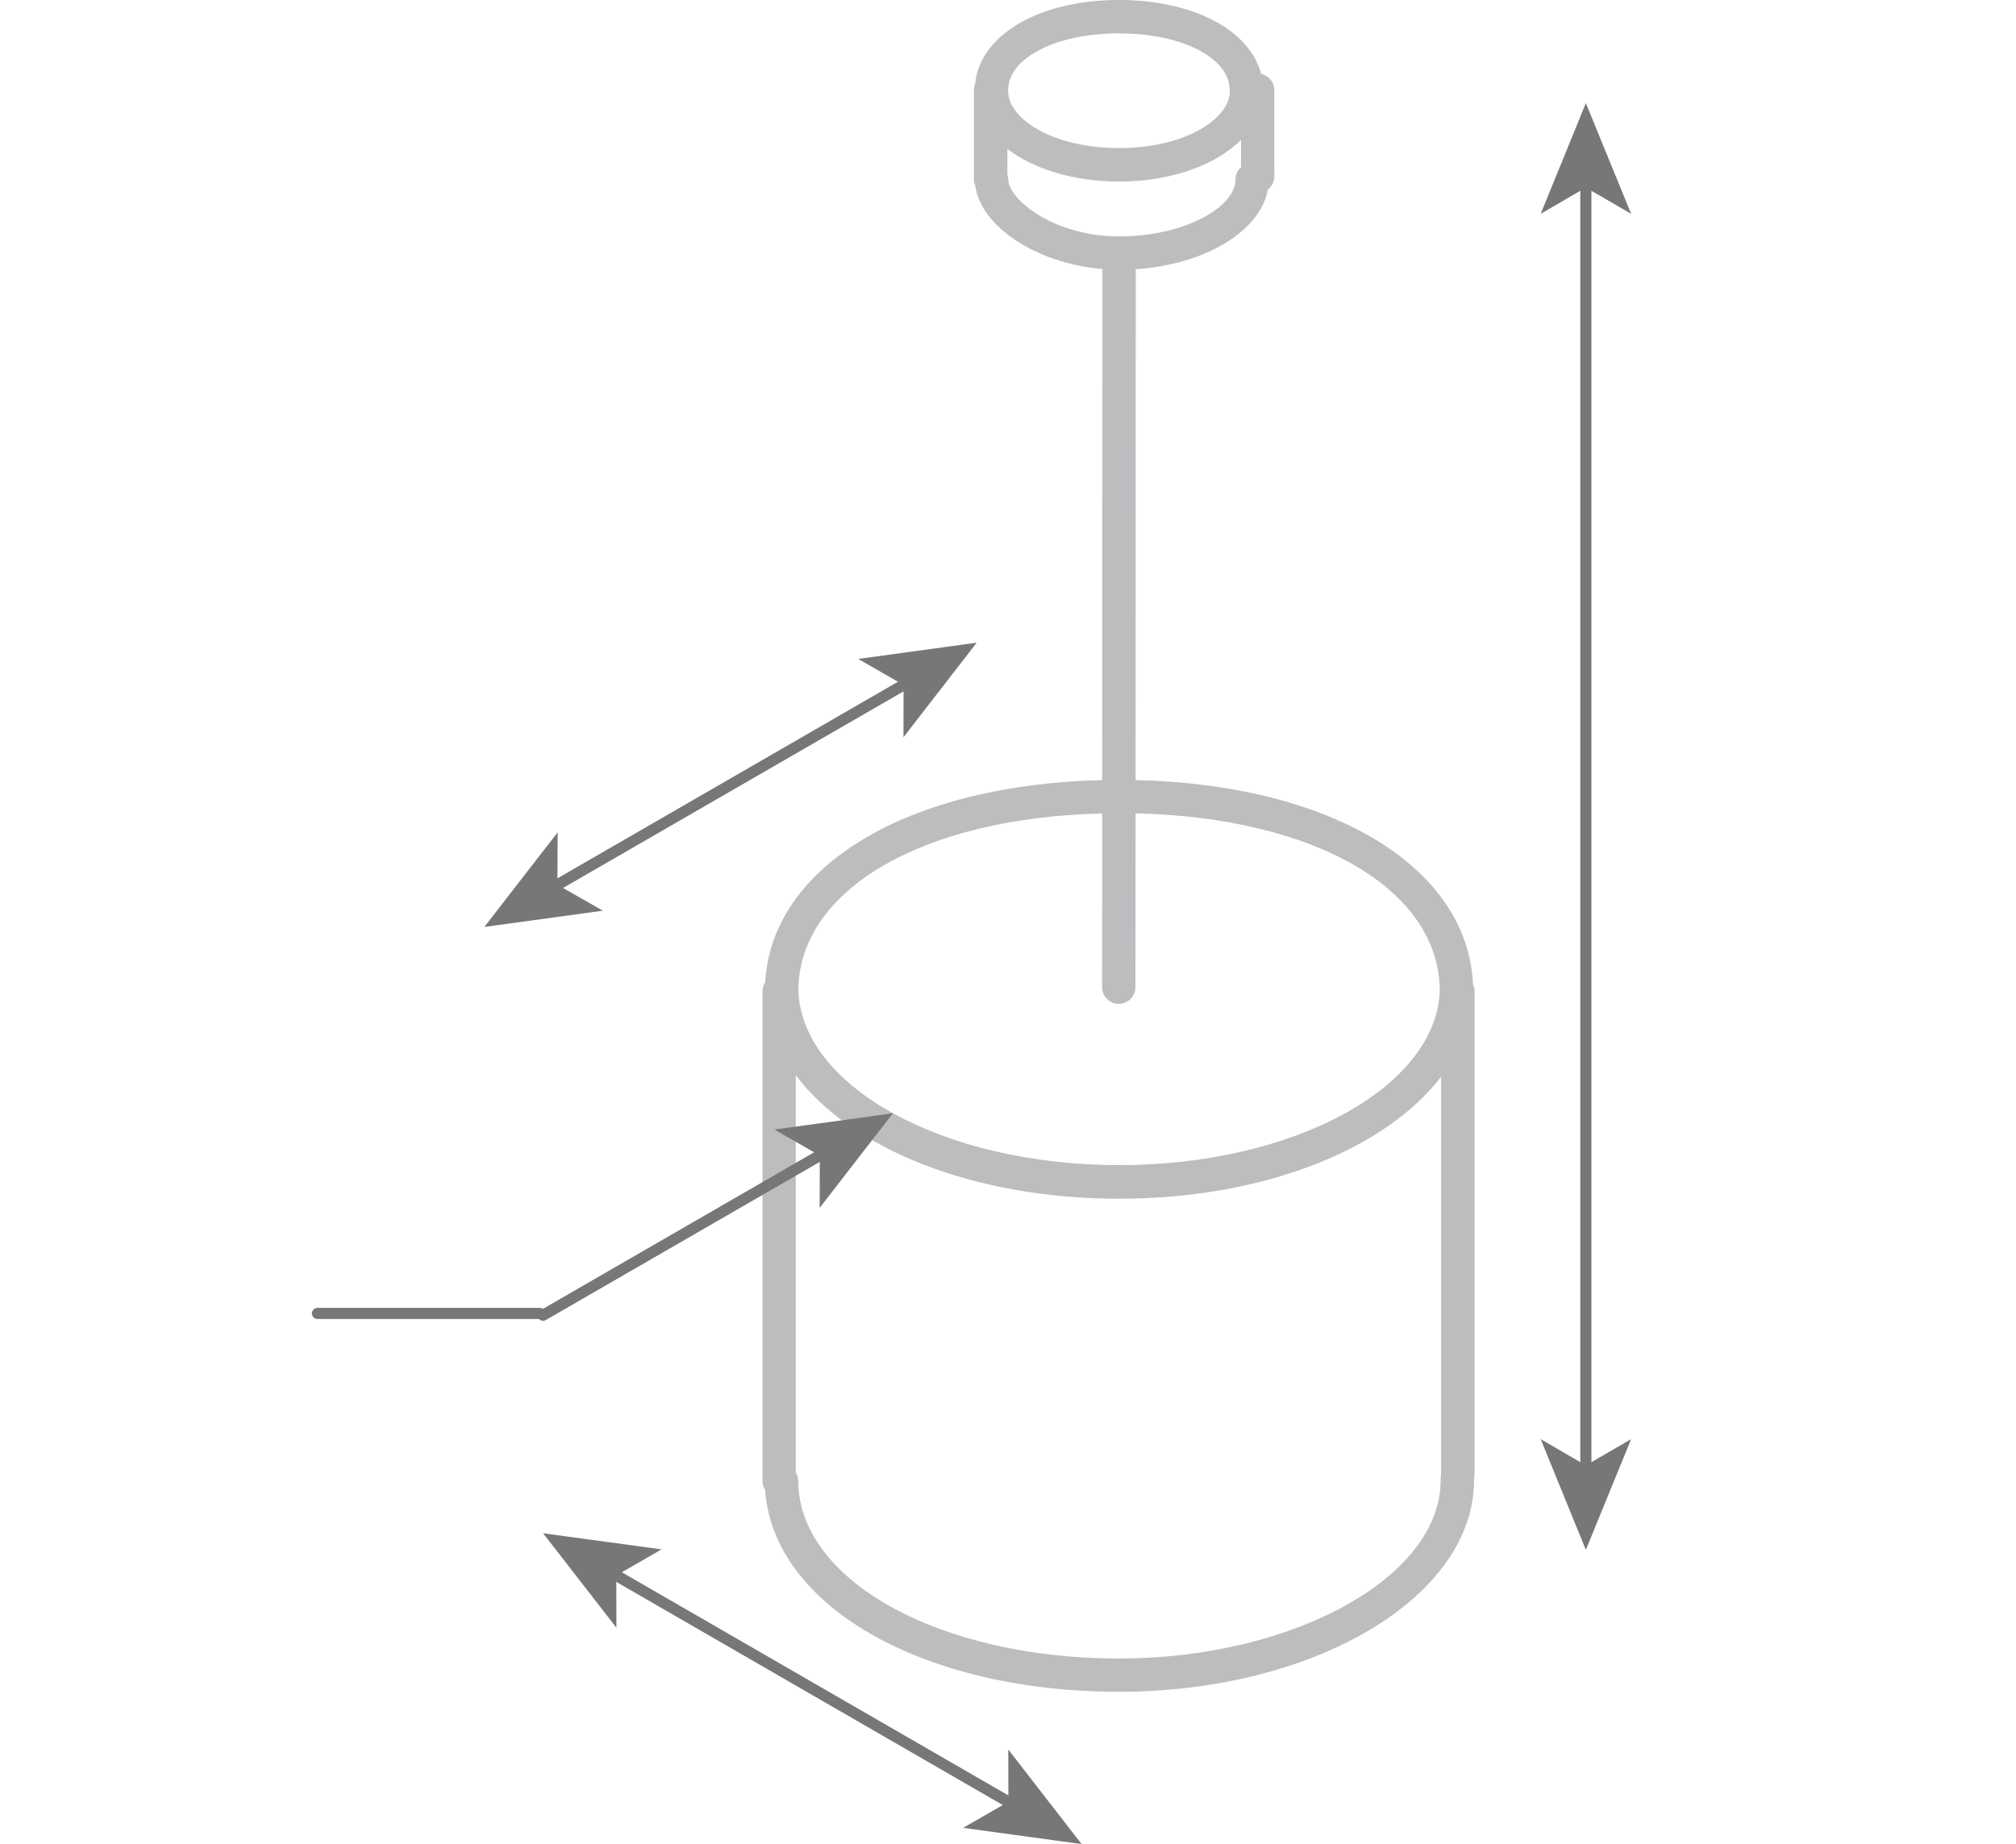<?xml version="1.0" encoding="utf-8"?>
<!-- Generator: Adobe Illustrator 16.0.0, SVG Export Plug-In . SVG Version: 6.00 Build 0)  -->
<!DOCTYPE svg PUBLIC "-//W3C//DTD SVG 1.1//EN" "http://www.w3.org/Graphics/SVG/1.1/DTD/svg11.dtd">
<svg version="1.1" xmlns="http://www.w3.org/2000/svg" xmlns:xlink="http://www.w3.org/1999/xlink" x="0px" y="0px"
	 width="181.19px" height="165.76px" viewBox="0 0 181.19 165.76" enable-background="new 0 0 181.19 165.76" xml:space="preserve">
<g id="lamp">
	<g>
		<g>
			<line fill="none" stroke="#777777" stroke-miterlimit="10" x1="142.53" y1="16.33" x2="142.53" y2="132.25"/>
			<g>
				<polygon fill="#777777" points="142.53,9.27 138.47,19.22 142.53,16.86 146.6,19.22 				"/>
			</g>
			<g>
				<polygon fill="#777777" points="142.53,139.31 138.47,129.36 142.53,131.72 146.6,129.36 				"/>
			</g>
		</g>
	</g>
	<g>
		<g>
			<line fill="none" stroke="#777777" stroke-miterlimit="10" x1="81.67" y1="61.3" x2="49.65" y2="79.79"/>
			<g>
				<polygon fill="#777777" points="87.78,57.77 77.13,59.23 81.21,61.57 81.2,66.27 				"/>
			</g>
			<g>
				<polygon fill="#777777" points="43.53,83.32 50.12,74.82 50.1,79.53 54.18,81.86 				"/>
			</g>
		</g>
	</g>
	<g>
		<g>
			<line fill="none" stroke="#777777" stroke-miterlimit="10" x1="54.93" y1="141.35" x2="91.09" y2="162.23"/>
			<g>
				<polygon fill="#777777" points="48.81,137.82 55.4,146.31 55.39,141.61 59.46,139.27 				"/>
			</g>
			<g>
				<polygon fill="#777777" points="97.21,165.76 86.56,164.3 90.63,161.96 90.62,157.26 				"/>
			</g>
		</g>
	</g>
	<path fill="#BBBDBF" d="M132.4,88.5c-0.01-0.04-0.01-0.07-0.02-0.11c-0.53-10.51-12.77-17.88-30.32-18.27l0.02-45.92
		c6.23-0.42,11.19-3.41,11.87-7.16c0.46-0.38,0.58-0.84,0.58-1.2V8.11c0-0.72-0.51-1.33-1.19-1.47C112.33,2.72,107.27,0,100.57,0
		c-7.2,0-12.51,3.14-12.93,7.55c-0.07,0.17-0.11,0.36-0.11,0.56v8c0,0.2,0.04,0.39,0.12,0.56c0.48,3.72,5.57,7.03,11.43,7.51
		l-0.02,45.94c-17.48,0.4-29.69,7.72-30.29,18.18c-0.15,0.23-0.24,0.51-0.24,0.81v44c0,0.3,0.09,0.58,0.24,0.82
		c0.7,10.4,14.15,18.14,31.8,18.14c17.6,0,31.91-8.53,31.91-19.01c0-0.11,0.01-0.22,0.02-0.33c0.02-0.19,0.03-0.38,0.03-0.56V89.11
		C132.53,88.89,132.48,88.69,132.4,88.5z M100.57,3c5.67,0,9.95,2.2,9.95,5.11c0,0.02,0.01,0.05,0.01,0.07c0,0.01,0,0.01,0,0.02
		c0,2.47-4,5.11-9.96,5.11s-9.96-2.64-9.96-5.11c0-0.02-0.01-0.04-0.01-0.06c0-0.01,0.01-0.02,0.01-0.03C90.62,5.2,94.9,3,100.57,3z
		 M90.62,16.11c0-0.16-0.03-0.32-0.08-0.46v-2.26c2.36,1.8,5.95,2.93,10.04,2.93c4.67,0,8.68-1.48,10.96-3.74v2.45
		c-0.4,0.36-0.5,0.79-0.5,1.13c0,2.4-4.48,5.09-10.47,5.09C94.73,21.26,90.62,17.92,90.62,16.11z M99.06,73.12l-0.01,15.61
		c0,0.83,0.67,1.5,1.5,1.5l0,0c0.83,0,1.5-0.67,1.5-1.5l0.01-15.62c16.17,0.37,27.34,6.84,27.34,15.99c0,0.01,0,0.02,0,0.03
		c-0.39,8.64-13.17,15.6-28.82,15.6c-15.8,0-28.66-7.09-28.83-15.83C71.92,79.88,83.02,73.5,99.06,73.12z M129.51,132.5
		c-0.01,0.19-0.03,0.38-0.03,0.57c0,8.68-13.24,16.01-28.91,16.01c-16.14,0-28.8-7.02-28.83-15.97c0-0.28-0.08-0.54-0.22-0.77v-35.7
		c4.94,6.61,15.95,11.11,29.05,11.11c13.01,0,23.96-4.44,28.95-10.97v35.4C129.53,132.28,129.52,132.39,129.51,132.5z"/>
	<g>
		<g>
			
				<line fill="none" stroke="#777777" stroke-linecap="round" stroke-miterlimit="10" x1="74.13" y1="103.6" x2="48.81" y2="118.22"/>
			<g>
				<polygon fill="#777777" points="80.25,100.07 69.6,101.53 73.68,103.87 73.67,108.57 				"/>
			</g>
		</g>
	</g>
	
		<line fill="none" stroke="#777777" stroke-linecap="round" stroke-miterlimit="10" x1="48.53" y1="118.06" x2="28.53" y2="118.06"/>
</g>
</svg>
